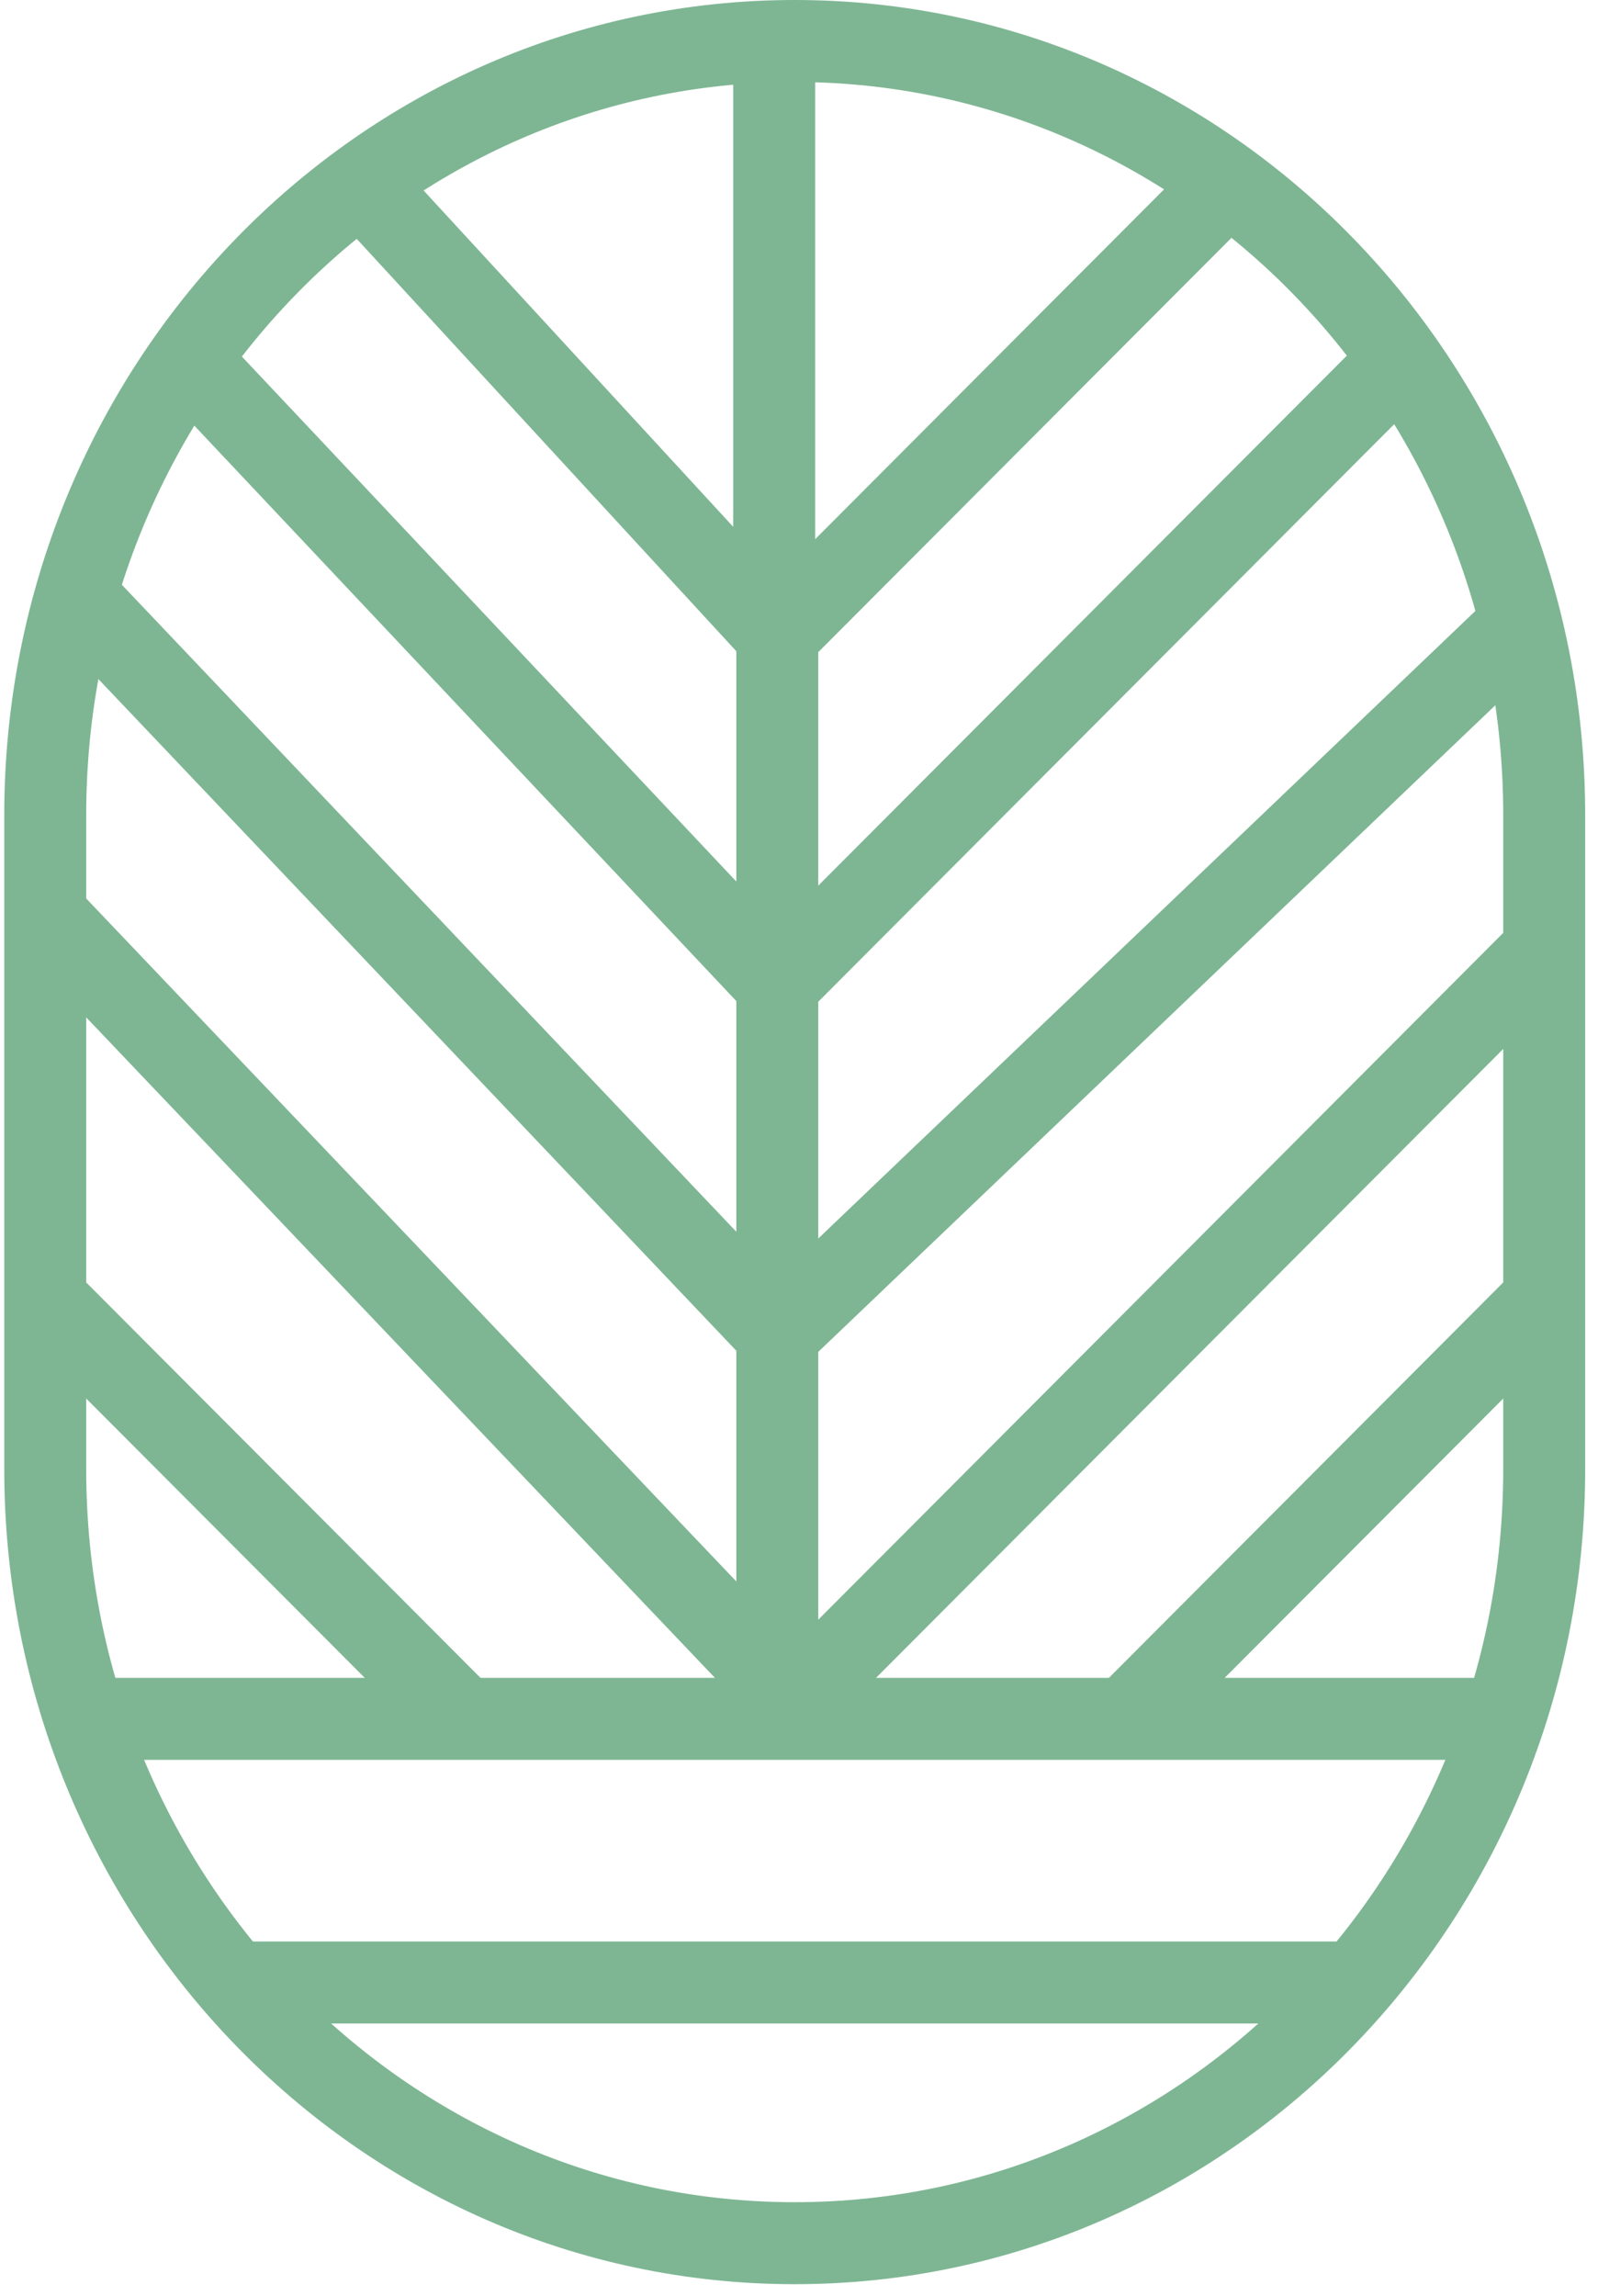<svg width="39" height="56" viewBox="0 0 39 56" fill="none" xmlns="http://www.w3.org/2000/svg">
<path d="M1.955 41.926H19.395H36.836" stroke="#7EB693" stroke-width="2" stroke-miterlimit="10"/>
<path d="M5.896 48.357L19.395 48.357L32.895 48.357" stroke="#7EB693" stroke-width="2" stroke-miterlimit="10"/>
<path d="M18.895 1.357L18.895 8.357L18.895 15.357" stroke="#7EB693" stroke-width="2" stroke-miterlimit="10"/>
<path d="M18.97 14.643V41.074" stroke="#7EB693" stroke-width="2" stroke-miterlimit="10"/>
<path d="M30.03 4.41L18.97 15.494" stroke="#7EB693" stroke-width="2" stroke-miterlimit="10"/>
<path d="M34.283 8.674L18.97 24.021" stroke="#7EB693" stroke-width="2" stroke-miterlimit="10"/>
<path d="M36.836 15.494L18.97 32.547" stroke="#7EB693" stroke-width="2" stroke-miterlimit="10"/>
<path d="M37.687 23.168L18.97 41.926" stroke="#7EB693" stroke-width="2" stroke-miterlimit="10"/>
<path d="M37.687 31.695L27.478 41.927" stroke="#7EB693" stroke-width="2" stroke-miterlimit="10"/>
<path d="M1.104 31.695L11.313 41.927" stroke="#7EB693" stroke-width="2" stroke-miterlimit="10"/>
<path d="M8.761 4.41L18.97 15.494" stroke="#7EB693" stroke-width="2" stroke-miterlimit="10"/>
<path d="M4.507 8.674L18.97 24.021" stroke="#7EB693" stroke-width="2" stroke-miterlimit="10"/>
<path d="M1.955 14.643L18.97 32.548" stroke="#7EB693" stroke-width="2" stroke-miterlimit="10"/>
<path d="M1.104 22.316L18.97 41.074" stroke="#7EB693" stroke-width="2" stroke-miterlimit="10"/>
<path d="M19.395 54.716C9.295 54.716 1.104 46.264 1.104 35.835V19.881C1.104 9.454 9.295 1 19.395 1C29.498 1 37.687 9.454 37.687 19.881V35.835C37.688 46.264 29.498 54.716 19.395 54.716Z" stroke="#7EB693" stroke-width="2" stroke-miterlimit="10"/>
</svg>
